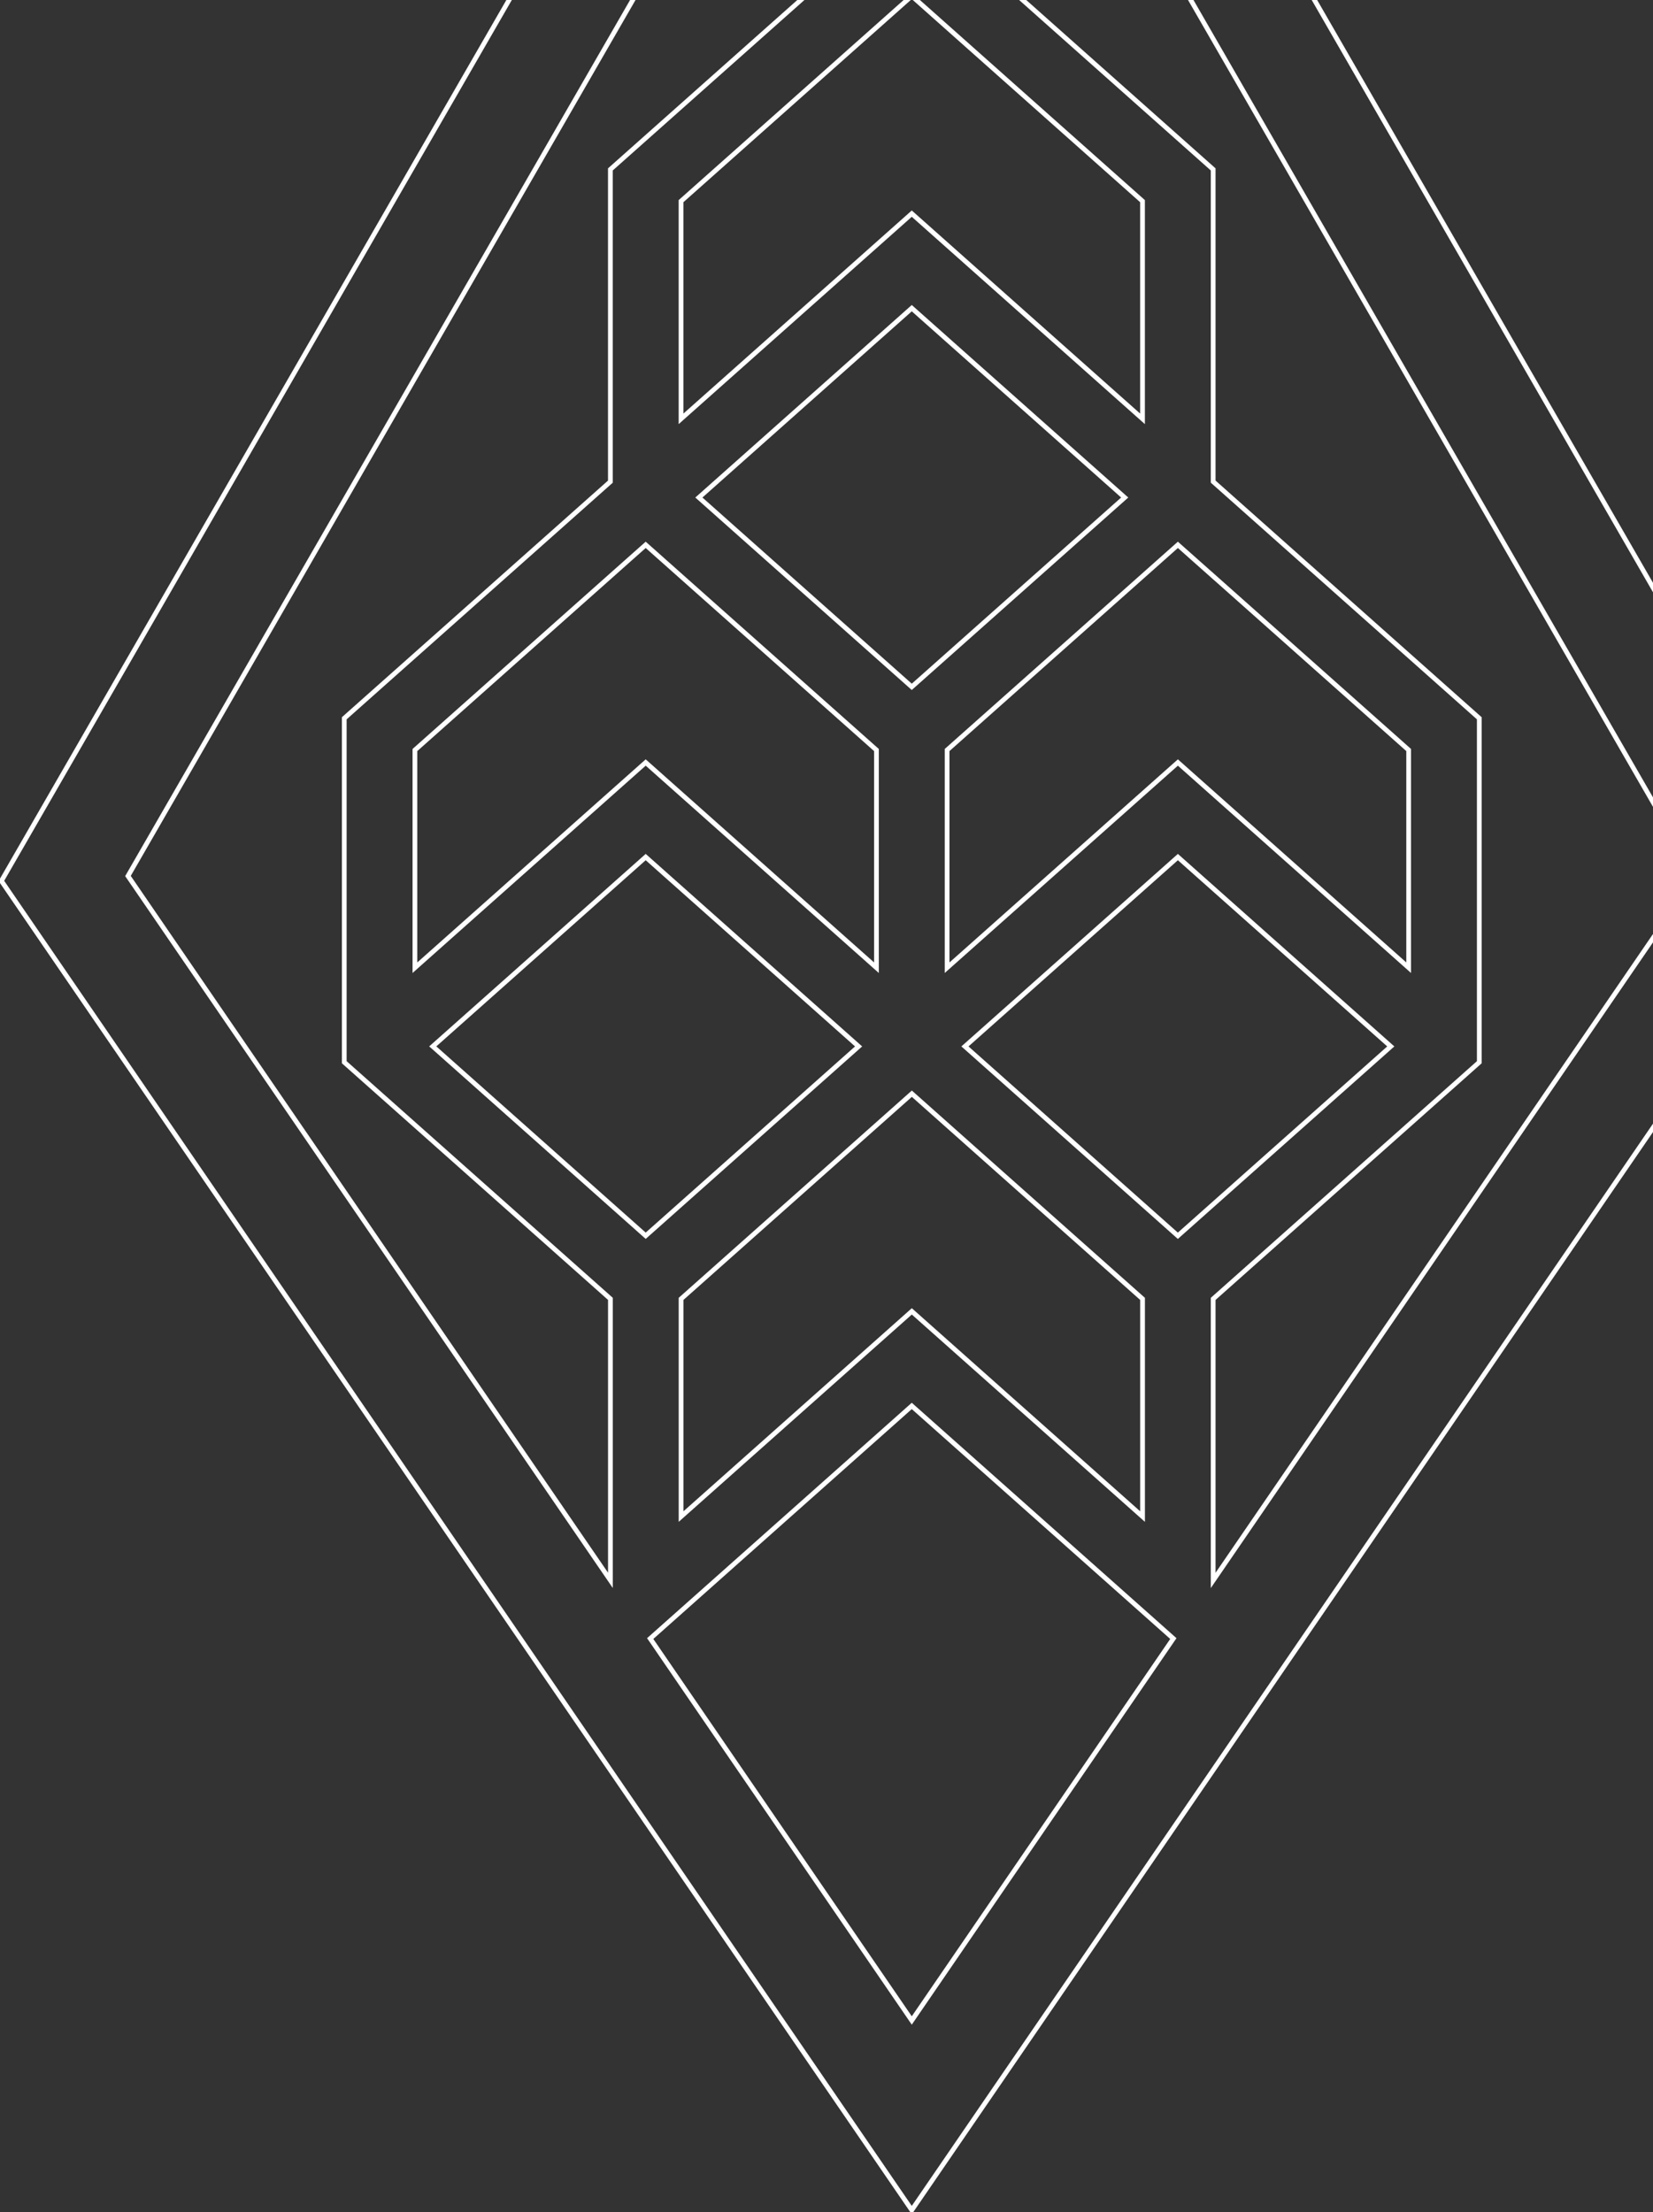 <svg width="698" height="934" viewBox="0 0 698 934" fill="none" xmlns="http://www.w3.org/2000/svg">
<rect x="0" y="0" width="698" height="934" fill="#333333" stroke="none"/>
<path d="M384.595 852.461L385.008 853.063L385.42 852.461L495.213 692.178L495.462 691.814L495.133 691.522L385.34 593.891L385.008 593.595L384.675 593.891L274.883 691.522L274.553 691.814L274.802 692.178L384.595 852.461ZM482.457 548.623V548.399L482.289 548.25L421.156 493.903L385.371 462.068L385.039 461.772L384.706 462.068L348.89 493.903L287.757 548.25L287.589 548.399V548.623V639.197V640.311L288.421 639.571L385.023 553.669L481.625 639.571L482.457 640.311V639.197V548.623ZM295.528 209.685L295.107 210.059L295.528 210.433L384.676 289.696L385.008 289.992L385.34 289.696L474.503 210.433L474.924 210.059L474.503 209.685L385.34 130.407L385.008 130.111L384.675 130.407L295.528 209.685ZM407.88 441.435L407.46 441.809L407.88 442.183L439.04 469.888L497.028 521.461L497.36 521.757L497.692 521.461L586.856 442.183L587.276 441.809L586.856 441.435L497.708 362.156L497.375 361.861L497.043 362.156L407.88 441.435ZM512.294 243.292L497.708 230.333L497.375 230.038L497.043 230.333L400.094 316.515L399.926 316.664V316.889V407.463V408.576L400.758 407.836L497.375 321.934L593.993 407.836L594.825 408.576V407.463V316.889V316.664L594.657 316.515L513.126 244.016L512.294 243.276V243.292ZM755.043 347.032L755.429 346.809L755.043 347.032L769.41 371.938L753.151 395.669L422.771 877.999L385.008 933.115L347.245 877.999L16.848 395.669L0.59 371.937L14.957 347.017L345.354 -226.21L385.008 -294.999L424.662 -226.21L755.043 347.032ZM481.61 176.102L482.442 176.842V175.728V85.154V84.93L482.274 84.781L385.34 -1.416L385.008 -1.712L384.675 -1.416L287.741 84.781L287.574 84.93V85.154V175.728V176.842L288.406 176.102L385.008 90.2L481.61 176.102ZM370.09 316.889V316.664L369.922 316.515L272.988 230.333L272.656 230.038L272.323 230.333L265.693 236.219L266.025 236.593L265.693 236.219L256.905 244.032L175.373 316.515L175.206 316.664V316.889V407.463V408.576L176.038 407.836L272.655 321.934L369.257 407.836L370.09 408.576V407.463V316.889ZM272.988 362.156L272.655 361.861L272.323 362.156L183.16 441.42L182.739 441.794L183.16 442.167L272.323 521.446L272.655 521.741L272.988 521.446L330.975 469.888L362.136 442.183L362.556 441.809L362.136 441.435L272.988 362.156ZM512.278 665.654V667.269L513.191 665.937L715.801 370.116L715.979 369.857L715.822 369.584L385.441 -203.642L385.008 -204.394L384.575 -203.642L54.193 369.584L54.036 369.857L54.214 370.117L256.84 665.906L257.752 667.238V665.623V548.608V548.383L257.585 548.234L160.62 462.037L160.287 462.411L160.62 462.037L145.369 448.487V434.875V303.261L257.569 203.514L257.737 203.365V203.141V71.526L385.008 -41.639L512.278 71.526V203.125V203.35L512.446 203.499L624.646 303.261V434.875V448.488L609.396 462.052L512.446 548.25L512.278 548.399V548.623V665.654Z" stroke-width="2" stroke="white" />
</svg>
